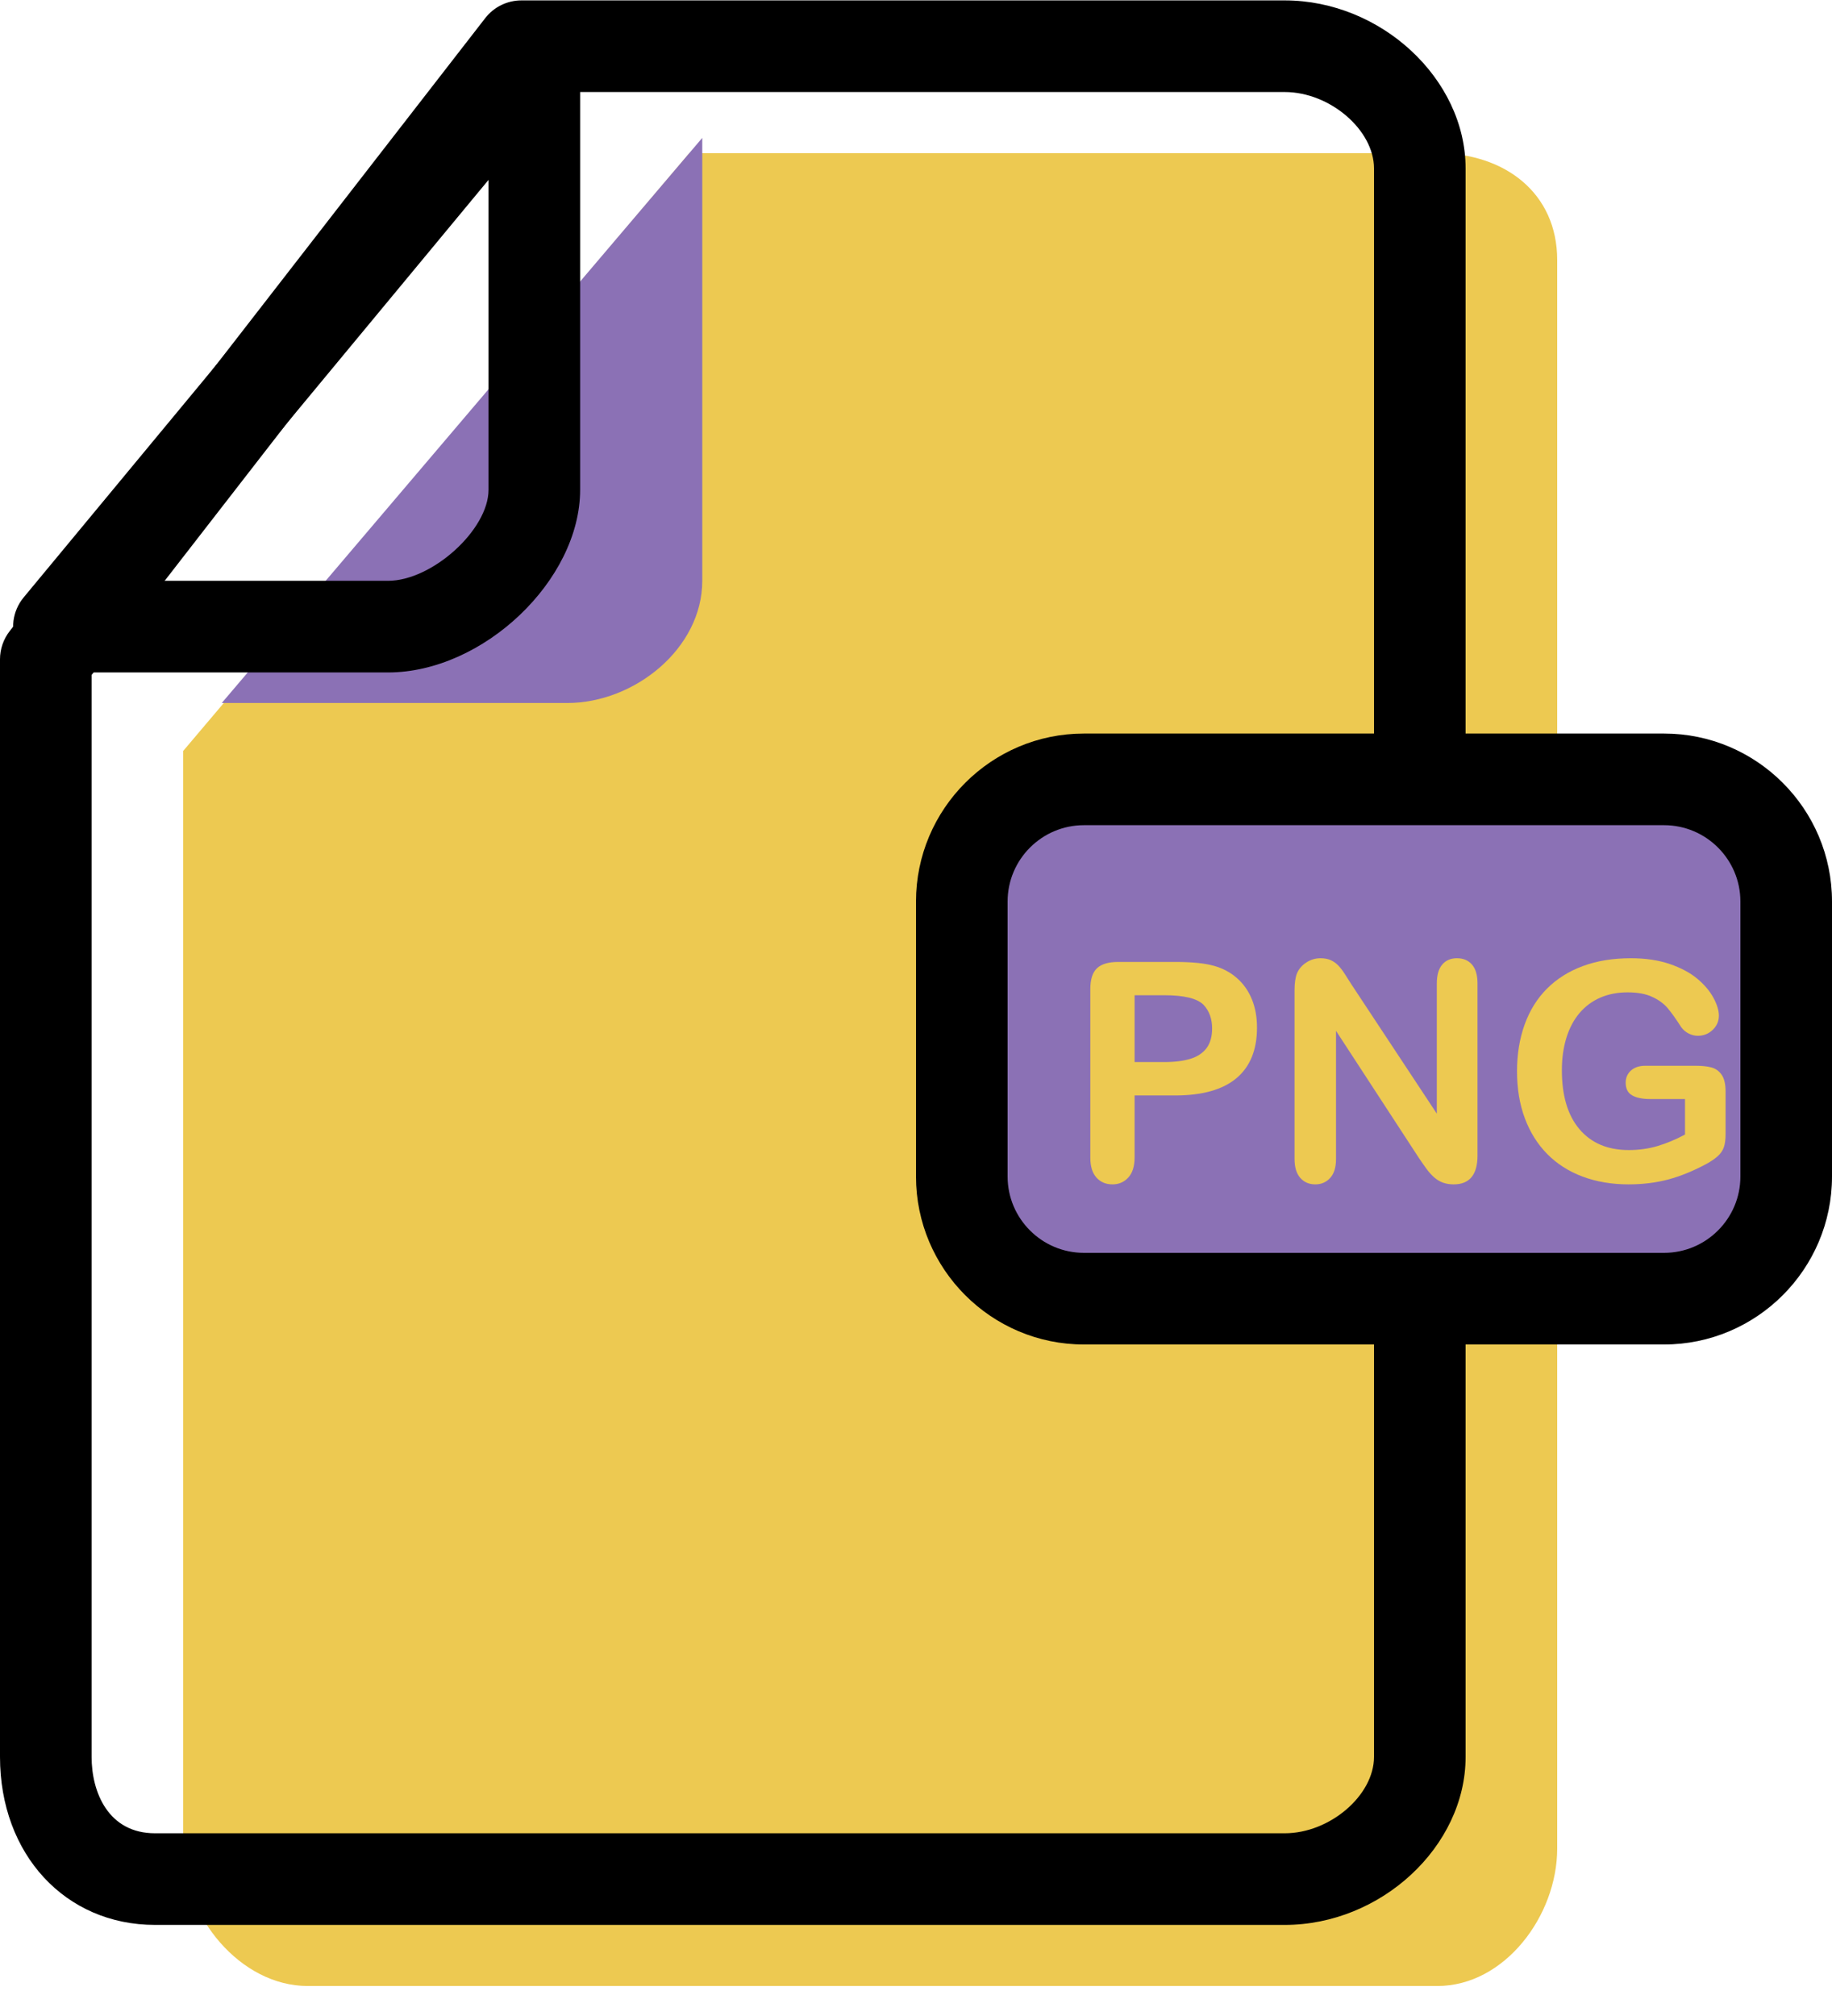 <svg xmlns="http://www.w3.org/2000/svg" xmlns:xlink="http://www.w3.org/1999/xlink" preserveAspectRatio="xMidYMid" width="60" height="66" viewBox="0 0 60 66">
  <defs>
    <style>

      .cls-3 {
        fill: #edc951;
      }

      .cls-4 {
        fill: #8b71b5;
      }

      .cls-5 {
        fill: #000000;
      }
    </style>
  </defs>
  <g id="group-101svg">
    <path d="M22.577,5.014 C22.577,5.014 47.077,5.014 47.077,5.014 C49.277,5.014 51.000,6.314 51.000,8.514 C51.000,8.514 51.000,60.518 51.000,60.518 C51.000,62.718 49.277,65.018 47.077,65.018 C47.077,65.018 10.077,65.018 10.077,65.018 C7.868,65.018 6.000,62.727 6.000,60.518 C6.000,60.518 6.000,24.584 6.000,24.584 C6.000,24.584 22.577,5.014 22.577,5.014 Z" id="path-1" class="cls-3" fill-rule="evenodd"/>
    <path d="M7.263,23.015 C7.263,23.015 18.577,23.015 18.577,23.015 C20.786,23.015 23.000,21.224 23.000,19.015 C23.000,19.015 23.000,4.514 23.000,4.514 C23.000,4.514 7.263,23.015 7.263,23.015 Z" id="path-2" class="cls-4" fill-rule="evenodd"/>
    <path d="M42.077,63.018 C42.077,63.018 5.077,63.018 5.077,63.018 C2.135,63.018 -0.000,60.704 -0.000,57.517 C-0.000,57.517 -0.000,21.584 -0.000,21.584 C-0.000,21.251 0.111,20.928 0.315,20.664 C0.315,20.664 15.892,0.593 15.892,0.593 C16.176,0.227 16.614,0.013 17.077,0.013 C17.077,0.013 42.077,0.013 42.077,0.013 C45.232,0.013 48.000,2.584 48.000,5.514 C48.000,5.514 48.000,57.517 48.000,57.517 C48.000,60.447 45.232,63.018 42.077,63.018 ZM3.000,22.098 C3.000,22.098 3.000,57.517 3.000,57.517 C3.000,58.671 3.544,60.018 5.077,60.018 C5.077,60.018 42.077,60.018 42.077,60.018 C43.552,60.018 45.000,58.779 45.000,57.517 C45.000,57.517 45.000,5.514 45.000,5.514 C45.000,4.252 43.552,3.013 42.077,3.013 C42.077,3.013 17.812,3.013 17.812,3.013 C17.812,3.013 3.000,22.098 3.000,22.098 Z" id="path-3" class="cls-5" fill-rule="evenodd"/>
    <path d="M12.706,22.015 C12.706,22.015 1.930,22.015 1.930,22.015 C1.348,22.015 0.819,21.679 0.572,21.152 C0.325,20.627 0.404,20.005 0.775,19.558 C0.775,19.558 16.345,0.771 16.345,0.771 C16.748,0.284 17.412,0.101 18.009,0.317 C18.604,0.532 19.000,1.096 19.000,1.728 C19.000,1.728 19.000,16.034 19.000,16.034 C19.000,18.996 15.823,22.015 12.706,22.015 ZM5.121,19.015 C5.121,19.015 12.706,19.015 12.706,19.015 C14.153,19.015 16.000,17.344 16.000,16.034 C16.000,16.034 16.000,5.889 16.000,5.889 C16.000,5.889 5.121,19.015 5.121,19.015 Z" id="path-4" class="cls-5" fill-rule="evenodd"/>
    <path d="M58.000,39.016 C58.000,41.225 56.209,43.016 54.000,43.016 C54.000,43.016 35.000,43.016 35.000,43.016 C32.791,43.016 31.000,41.225 31.000,39.016 C31.000,39.016 31.000,30.015 31.000,30.015 C31.000,27.806 32.791,26.015 35.000,26.015 C35.000,26.015 54.000,26.015 54.000,26.015 C56.209,26.015 58.000,27.806 58.000,30.015 C58.000,30.015 58.000,39.016 58.000,39.016 Z" id="path-5" class="cls-4" fill-rule="evenodd"/>
    <path d="M54.500,44.016 C54.500,44.016 35.500,44.016 35.500,44.016 C32.467,44.016 30.000,41.548 30.000,38.516 C30.000,38.516 30.000,29.515 30.000,29.515 C30.000,26.483 32.467,24.015 35.500,24.015 C35.500,24.015 54.500,24.015 54.500,24.015 C57.533,24.015 60.000,26.483 60.000,29.515 C60.000,29.515 60.000,38.516 60.000,38.516 C60.000,41.548 57.533,44.016 54.500,44.016 ZM35.500,27.015 C34.122,27.015 33.000,28.136 33.000,29.515 C33.000,29.515 33.000,38.516 33.000,38.516 C33.000,39.895 34.122,41.016 35.500,41.016 C35.500,41.016 54.500,41.016 54.500,41.016 C55.878,41.016 57.000,39.895 57.000,38.516 C57.000,38.516 57.000,29.515 57.000,29.515 C57.000,28.136 55.878,27.015 54.500,27.015 C54.500,27.015 35.500,27.015 35.500,27.015 Z" id="path-6" class="cls-5" fill-rule="evenodd"/>
    <path d="M38.487,35.863 C38.487,35.863 37.159,35.863 37.159,35.863 C37.159,35.863 37.159,37.889 37.159,37.889 C37.159,38.180 37.091,38.399 36.954,38.549 C36.817,38.698 36.645,38.774 36.436,38.774 C36.218,38.774 36.042,38.700 35.909,38.551 C35.776,38.403 35.709,38.186 35.709,37.899 C35.709,37.899 35.709,32.381 35.709,32.381 C35.709,32.062 35.782,31.834 35.929,31.697 C36.075,31.560 36.308,31.492 36.627,31.492 C36.627,31.492 38.487,31.492 38.487,31.492 C39.038,31.492 39.460,31.535 39.757,31.619 C40.050,31.701 40.303,31.836 40.516,32.025 C40.729,32.213 40.891,32.445 41.002,32.719 C41.113,32.992 41.168,33.299 41.168,33.641 C41.168,34.371 40.943,34.922 40.494,35.299 C40.045,35.674 39.376,35.863 38.487,35.863 ZM38.136,32.582 C38.136,32.582 37.159,32.582 37.159,32.582 C37.159,32.582 37.159,34.770 37.159,34.770 C37.159,34.770 38.136,34.770 38.136,34.770 C38.478,34.770 38.763,34.733 38.993,34.662 C39.222,34.590 39.397,34.473 39.518,34.311 C39.638,34.147 39.698,33.934 39.698,33.670 C39.698,33.355 39.605,33.098 39.420,32.898 C39.211,32.687 38.784,32.582 38.136,32.582 Z" id="path-7" class="cls-3" fill-rule="evenodd"/>
    <path d="M44.269,32.240 C44.269,32.240 47.057,36.459 47.057,36.459 C47.057,36.459 47.057,32.201 47.057,32.201 C47.057,31.924 47.116,31.717 47.235,31.578 C47.353,31.439 47.514,31.371 47.716,31.371 C47.924,31.371 48.088,31.439 48.209,31.578 C48.330,31.717 48.390,31.924 48.390,32.201 C48.390,32.201 48.390,37.830 48.390,37.830 C48.390,38.459 48.129,38.774 47.608,38.774 C47.478,38.774 47.361,38.754 47.257,38.717 C47.153,38.680 47.055,38.619 46.964,38.539 C46.873,38.457 46.788,38.362 46.710,38.252 C46.632,38.145 46.554,38.034 46.476,37.918 C46.476,37.918 43.756,33.748 43.756,33.748 C43.756,33.748 43.756,37.944 43.756,37.944 C43.756,38.217 43.692,38.424 43.565,38.563 C43.438,38.703 43.276,38.774 43.077,38.774 C42.872,38.774 42.707,38.701 42.584,38.561 C42.460,38.418 42.398,38.213 42.398,37.944 C42.398,37.944 42.398,32.420 42.398,32.420 C42.398,32.186 42.424,32.002 42.476,31.869 C42.539,31.722 42.641,31.601 42.784,31.510 C42.927,31.416 43.082,31.371 43.248,31.371 C43.378,31.371 43.490,31.392 43.582,31.433 C43.675,31.476 43.757,31.533 43.827,31.605 C43.896,31.676 43.968,31.769 44.041,31.883 C44.115,31.998 44.190,32.115 44.269,32.240 Z" id="path-8" class="cls-3" fill-rule="evenodd"/>
    <path d="M56.515,35.740 C56.515,35.740 56.515,37.114 56.515,37.114 C56.515,37.295 56.497,37.442 56.461,37.549 C56.425,37.659 56.359,37.758 56.263,37.846 C56.167,37.934 56.044,38.018 55.895,38.100 C55.461,38.334 55.045,38.504 54.645,38.612 C54.244,38.719 53.808,38.774 53.336,38.774 C52.786,38.774 52.285,38.688 51.832,38.520 C51.379,38.350 50.994,38.104 50.675,37.782 C50.356,37.459 50.111,37.069 49.940,36.610 C49.769,36.151 49.684,35.639 49.684,35.072 C49.684,34.516 49.767,34.006 49.933,33.543 C50.099,33.082 50.343,32.689 50.665,32.367 C50.987,32.045 51.379,31.797 51.842,31.627 C52.304,31.455 52.828,31.371 53.414,31.371 C53.896,31.371 54.322,31.435 54.693,31.562 C55.064,31.691 55.366,31.853 55.597,32.049 C55.828,32.244 56.002,32.451 56.119,32.670 C56.236,32.887 56.295,33.082 56.295,33.250 C56.295,33.434 56.227,33.588 56.092,33.717 C55.957,33.846 55.795,33.910 55.606,33.910 C55.502,33.910 55.402,33.885 55.306,33.836 C55.210,33.787 55.129,33.719 55.064,33.631 C54.885,33.351 54.734,33.141 54.610,32.996 C54.487,32.853 54.320,32.732 54.110,32.635 C53.900,32.537 53.632,32.488 53.307,32.488 C52.971,32.488 52.672,32.547 52.408,32.662 C52.145,32.777 51.919,32.945 51.732,33.164 C51.545,33.385 51.401,33.654 51.302,33.973 C51.203,34.293 51.153,34.645 51.153,35.033 C51.153,35.873 51.346,36.520 51.732,36.971 C52.118,37.424 52.656,37.651 53.346,37.651 C53.681,37.651 53.996,37.606 54.290,37.518 C54.585,37.430 54.884,37.305 55.186,37.143 C55.186,37.143 55.186,35.981 55.186,35.981 C55.186,35.981 54.063,35.981 54.063,35.981 C53.793,35.981 53.589,35.940 53.451,35.858 C53.312,35.778 53.243,35.639 53.243,35.444 C53.243,35.283 53.301,35.152 53.416,35.047 C53.532,34.943 53.689,34.891 53.888,34.891 C53.888,34.891 55.533,34.891 55.533,34.891 C55.735,34.891 55.906,34.908 56.046,34.945 C56.186,34.981 56.299,35.061 56.385,35.184 C56.472,35.309 56.515,35.494 56.515,35.740 Z" id="path-9" class="cls-3" fill-rule="evenodd"/>
  </g>
</svg>
